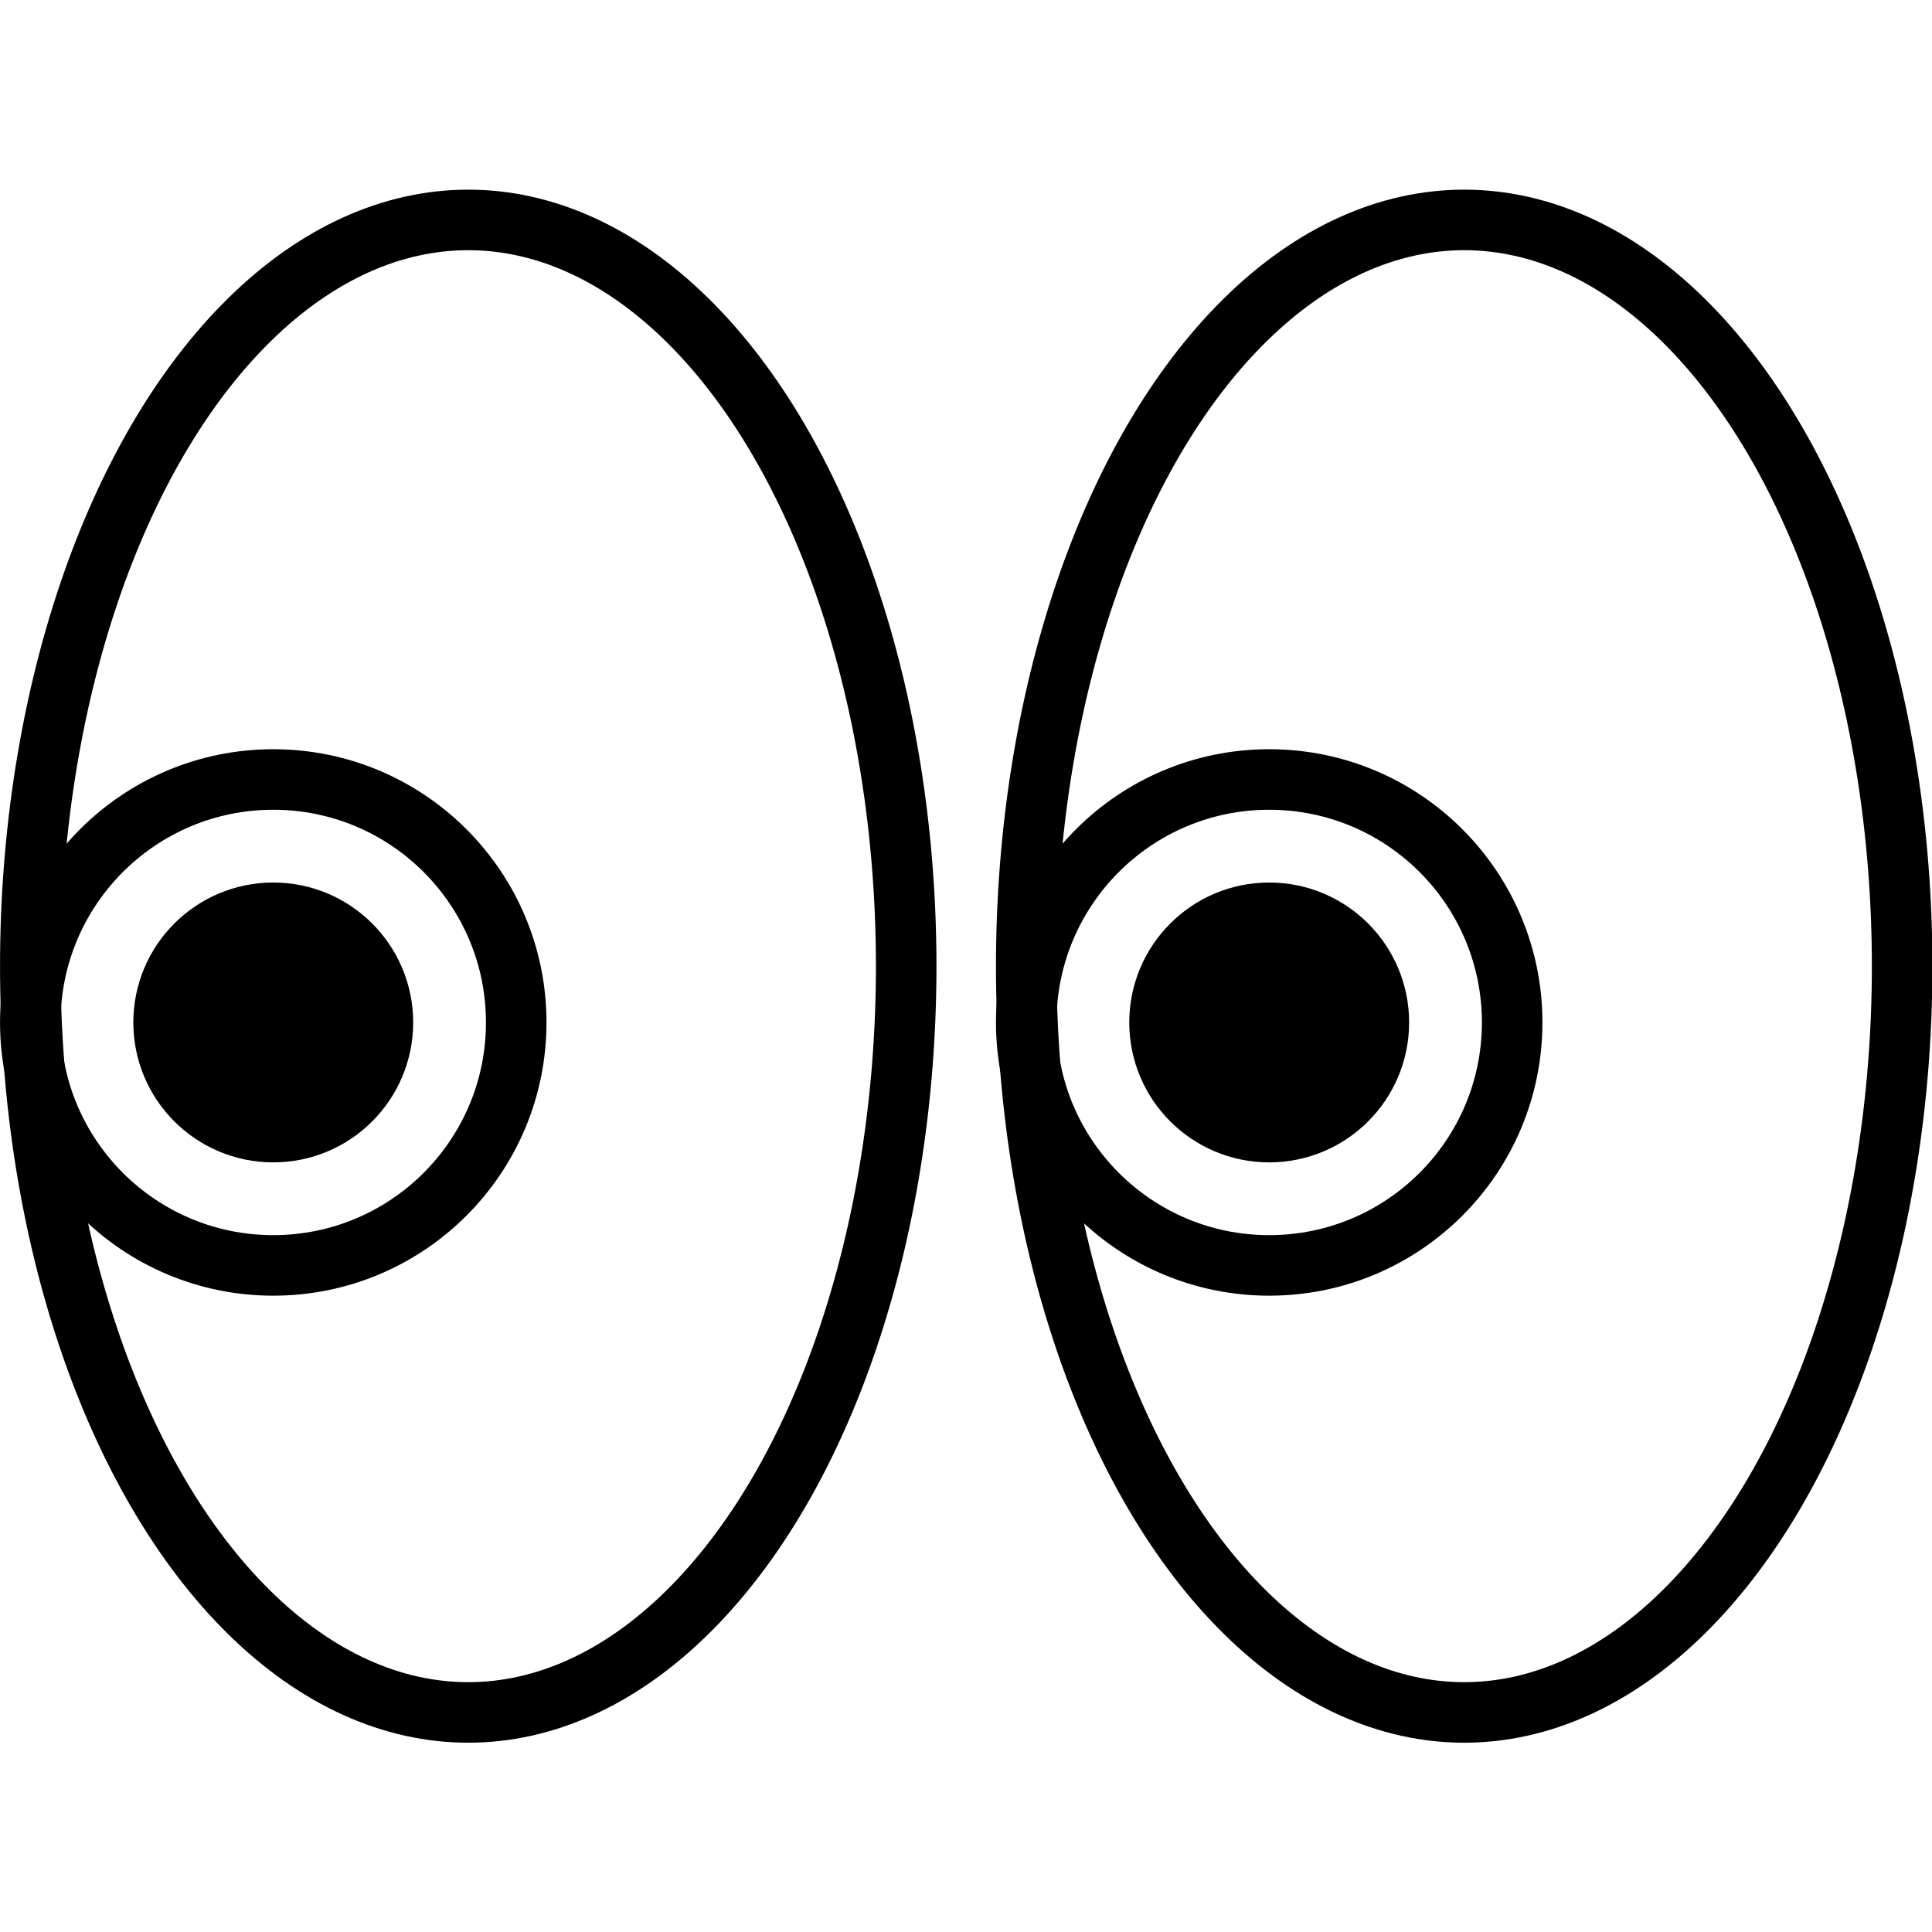 <svg xmlns="http://www.w3.org/2000/svg" width="24" height="24" viewBox="0 0 24 24"> <g transform="translate(0.0 2.356) scale(0.376)">
  
  <g
     id="line"
     transform="translate(-4.078,-10.303)">
    <ellipse
       cx="19.548"
       cy="35.958"
       rx="14.469"
       ry="24.655"
       fill="none"
       stroke="#000"
       stroke-linecap="round"
       stroke-linejoin="round"
       stroke-miterlimit="10"
       stroke-width="2"
       id="ellipse2" />
    <ellipse
       cx="52.452"
       cy="35.958"
       rx="14.469"
       ry="24.655"
       fill="none"
       stroke="#000"
       stroke-linecap="round"
       stroke-linejoin="round"
       stroke-miterlimit="10"
       stroke-width="2"
       id="ellipse4" />
    <circle
       cx="13.106"
       cy="37.817"
       r="3.623"
       id="circle6" />
    <circle
       cx="46.01"
       cy="37.817"
       r="3.623"
       id="circle8" />
    <circle
       cx="13.106"
       cy="37.817"
       r="3.623"
       fill="none"
       stroke="#000"
       stroke-linecap="round"
       stroke-linejoin="round"
       stroke-miterlimit="10"
       stroke-width="2"
       id="circle10" />
    <circle
       cx="13.106"
       cy="37.817"
       r="8.027"
       fill="none"
       stroke="#000"
       stroke-linecap="round"
       stroke-linejoin="round"
       stroke-miterlimit="10"
       stroke-width="2"
       id="circle12" />
    <circle
       cx="46.01"
       cy="37.817"
       r="3.623"
       fill="none"
       stroke="#000"
       stroke-linecap="round"
       stroke-linejoin="round"
       stroke-miterlimit="10"
       stroke-width="2"
       id="circle14" />
    <circle
       cx="46.01"
       cy="37.817"
       r="8.027"
       fill="none"
       stroke="#000"
       stroke-linecap="round"
       stroke-linejoin="round"
       stroke-miterlimit="10"
       stroke-width="2"
       id="circle16" />
  </g>
</g></svg>